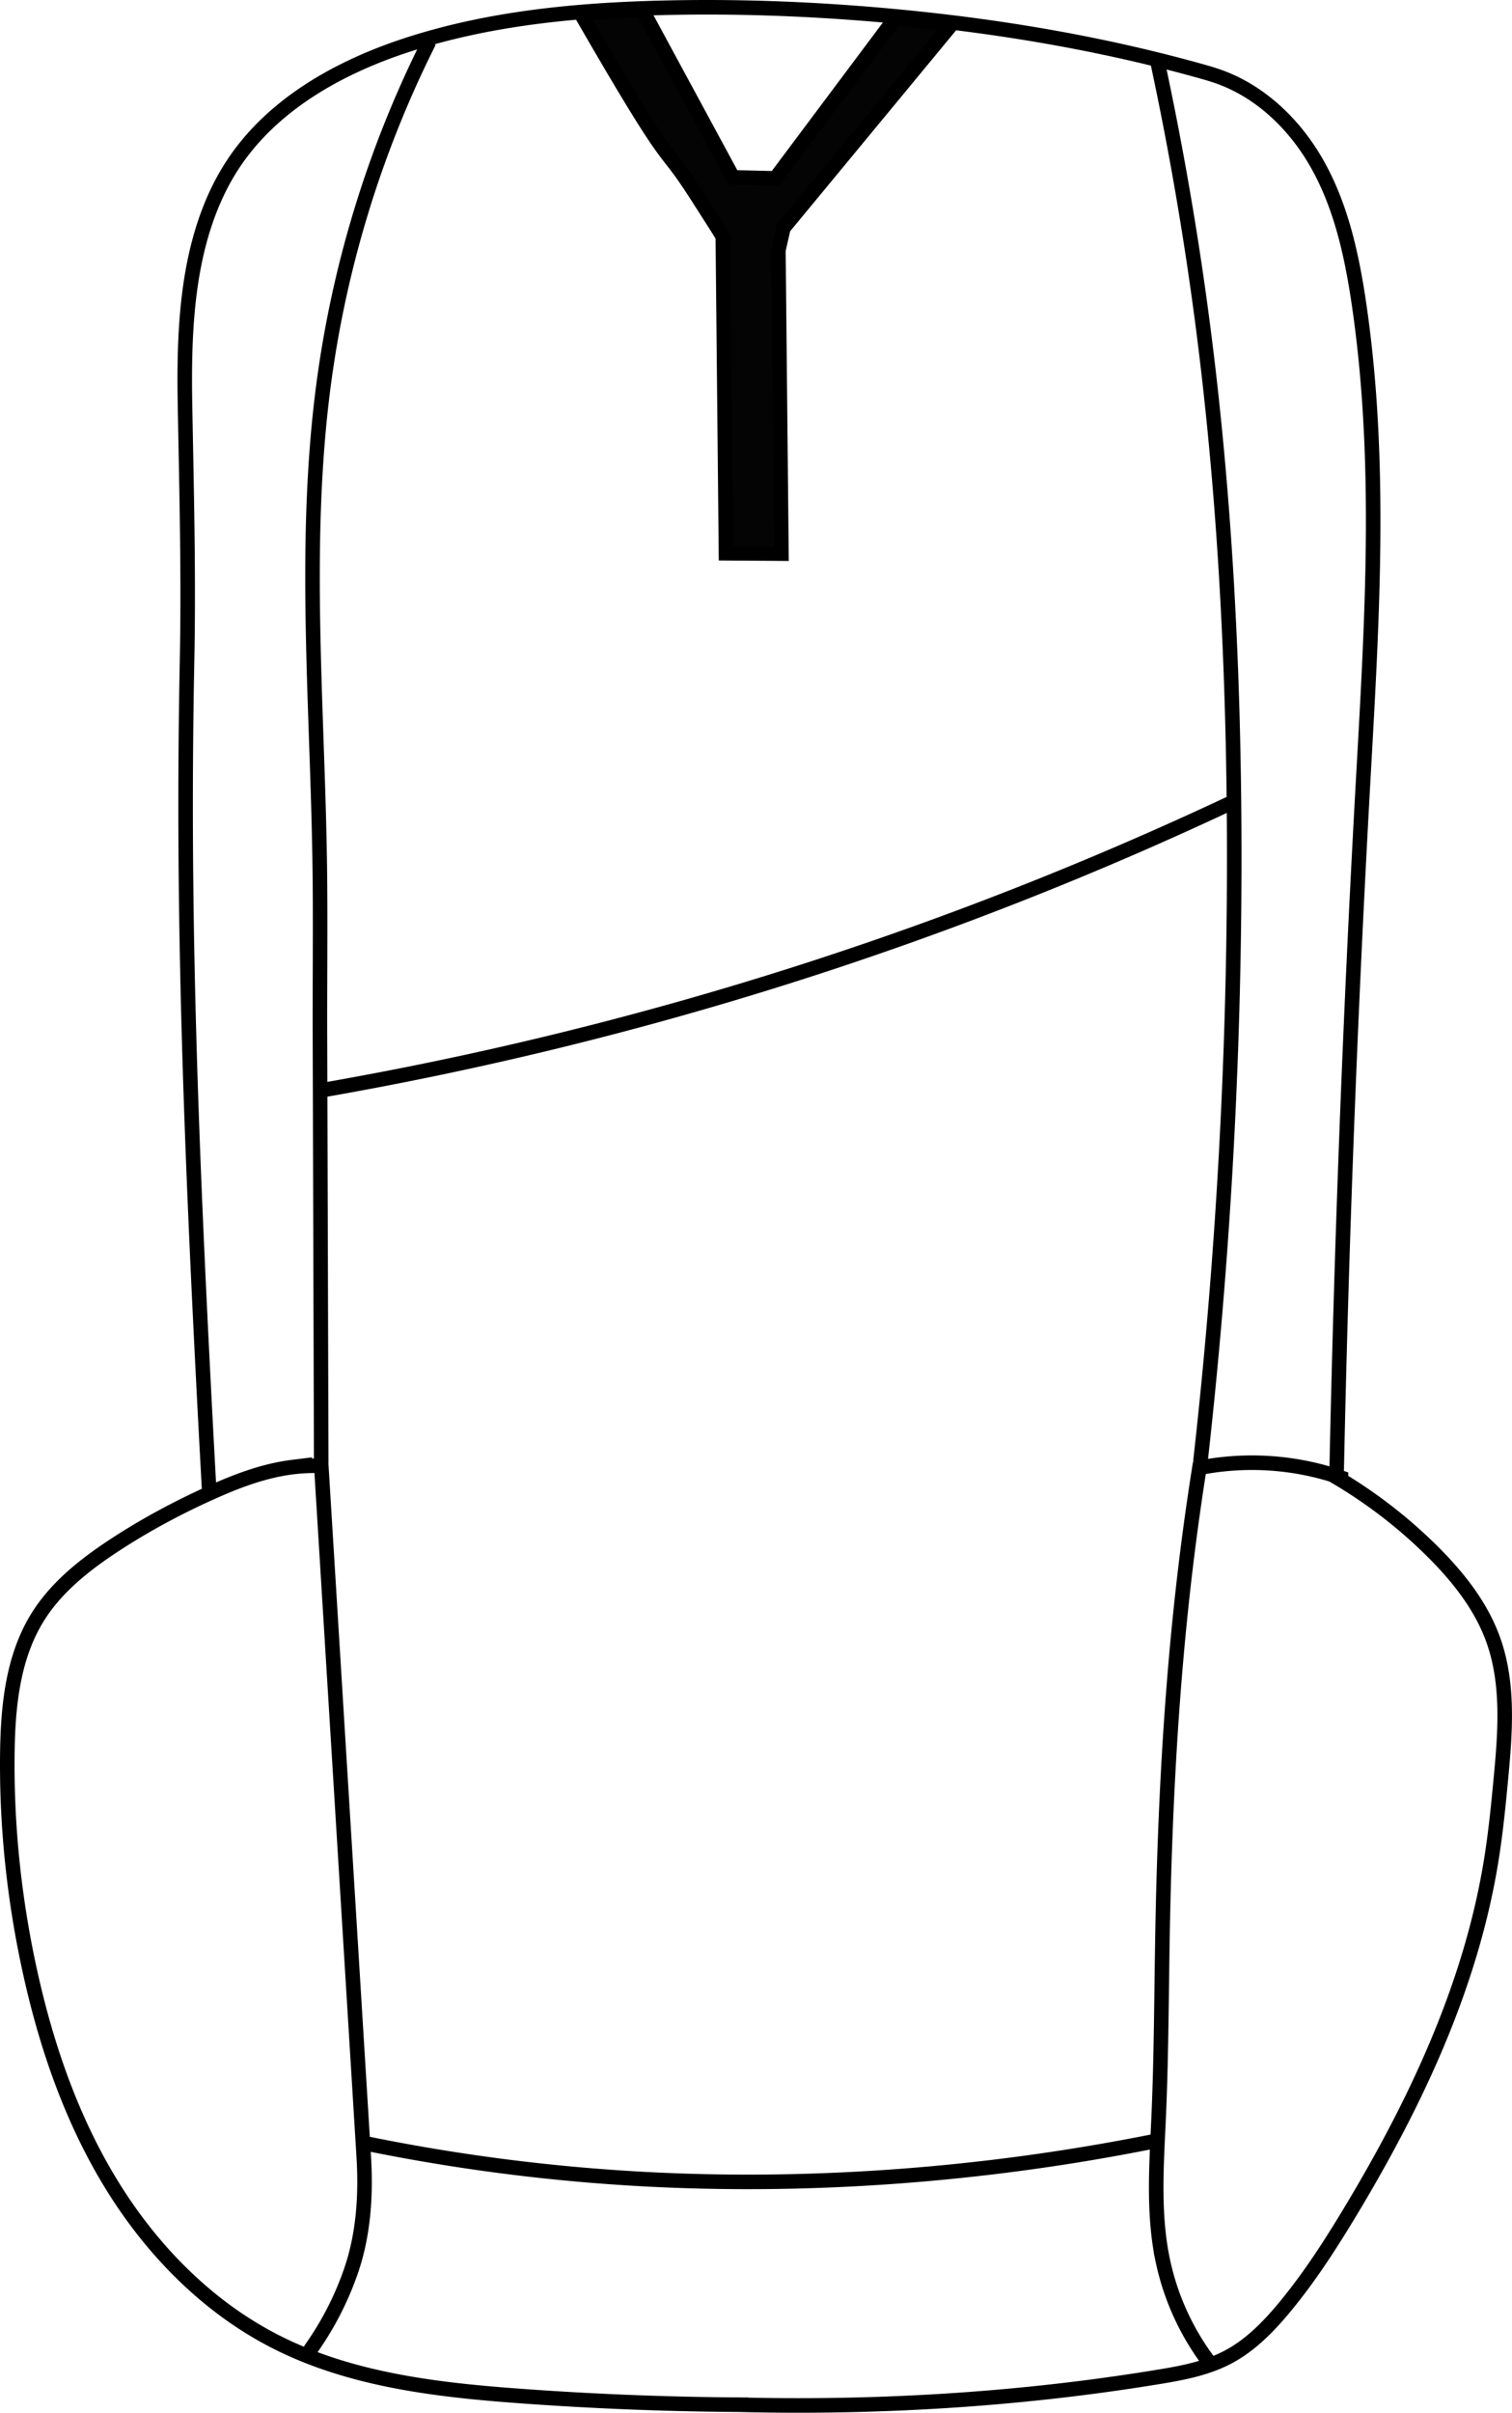 <svg xmlns="http://www.w3.org/2000/svg" xml:space="preserve" width="247.137" height="393.992"><path fill="none" d="M123.96 180.696a585.731 585.731 0 0 0 79.199-19.49 585.698 585.698 0 0 0 70.362-27.749M130.98 352.472a310.786 310.786 0 0 0 45.917 5.946c13.313.722 26.67.586 39.97-.33a341.427 341.427 0 0 0 44.101-5.946m7.034-110.819a882.13 882.13 0 0 0 5.519-103.902c-.166-27.74-1.643-55.497-5.286-82.998a529.916 529.916 0 0 0-7.184-41.498M124.304 241.487l-.207-69.572c-.025-8.397.069-16.794 0-25.19-.221-27.087-2.948-54.315.573-81.173a176.088 176.088 0 0 1 17.282-56.183m149.034 234.507a44.72 44.72 0 0 0-12.41-2.386 44.702 44.702 0 0 0-10.732.783 436.648 436.648 0 0 0-2.208 15.808c-2.44 20.147-3.472 40.444-3.83 60.736-.172 9.782-.188 19.57-.618 29.345-.344 7.816-.946 15.733.635 23.396a41.9 41.9 0 0 0 7.85 17.086M106 246.125c-.346-6.291-.68-12.583-1-18.875-1.504-29.487-2.735-58.996-2.852-88.521-.038-9.41.038-18.82.227-28.229.275-13.716-.068-27.432-.325-41.149-.128-6.858-.072-13.749.944-20.533 1.016-6.784 3.047-13.51 6.793-19.257 6.46-9.915 17.454-16.04 28.713-19.686 13.187-4.27 27.144-5.637 41-6 12.426-.325 24.87.137 37.25 1.25 17.254 1.551 34.42 4.373 51.11 9.016 1.092.304 2.183.615 3.25 1 6.653 2.396 12.085 7.57 15.665 13.667 4.162 7.087 5.96 15.3 7.156 23.432 3.848 26.165 2.064 52.786.6 79.192a3245.014 3245.014 0 0 0-4.275 112.391 79.757 79.757 0 0 1 15.5 11.926c4.256 4.2 8.104 8.997 10.119 14.626 2.568 7.172 1.964 15.041 1.25 22.625-.429 4.555-.886 9.11-1.625 13.625-3.337 20.382-12.34 39.436-23 57.125-3.266 5.42-6.708 10.756-10.75 15.625-2.639 3.178-5.595 6.2-9.25 8.125-3.54 1.865-7.55 2.605-11.5 3.25-15.995 2.614-32.174 4.068-48.375 4.5-6.873.183-13.752.183-20.625 0m2.1.023a540.09 540.09 0 0 1-37.122-1.415c-13.797-1.001-27.914-2.636-40.23-8.935-11.046-5.65-20.06-14.84-26.585-25.393-6.525-10.553-10.665-22.443-13.366-34.553-2.634-11.81-3.941-23.92-3.797-36.018.092-7.705.877-15.736 4.943-22.282 3.044-4.9 7.699-8.577 12.522-11.74 4.959-3.251 10.197-6.07 15.601-8.51 4.33-1.955 8.825-3.683 13.54-4.268a29.11 29.11 0 0 1 4.709-.2l6.937 112.767c.388 6.31-.019 12.724-2.081 18.7a50.458 50.458 0 0 1-6.502 12.67l-1.153 2.027" style="fill:#000;fill-opacity:0;stroke:#000;stroke-width:2.377;stroke-dasharray:none;stroke-opacity:1" transform="translate(-71.8 -2.584)"/><path d="M96.663 5.724c15.929 27.607 12.738 20.057 18.818 29.507 6.08 9.45 4.389 6.996 4.389 6.996l.516 51.634 9.063.064-.495-49.551.826-3.634 27.47-33.23-9.188-1.042-19.604 26.179-6.937-.165-14.844-27.418Z" style="fill:#000;fill-opacity:.981;stroke:#000;stroke-width:2.377;stroke-dasharray:none;stroke-opacity:1" transform="translate(-1.725 -3.519)"/></svg>